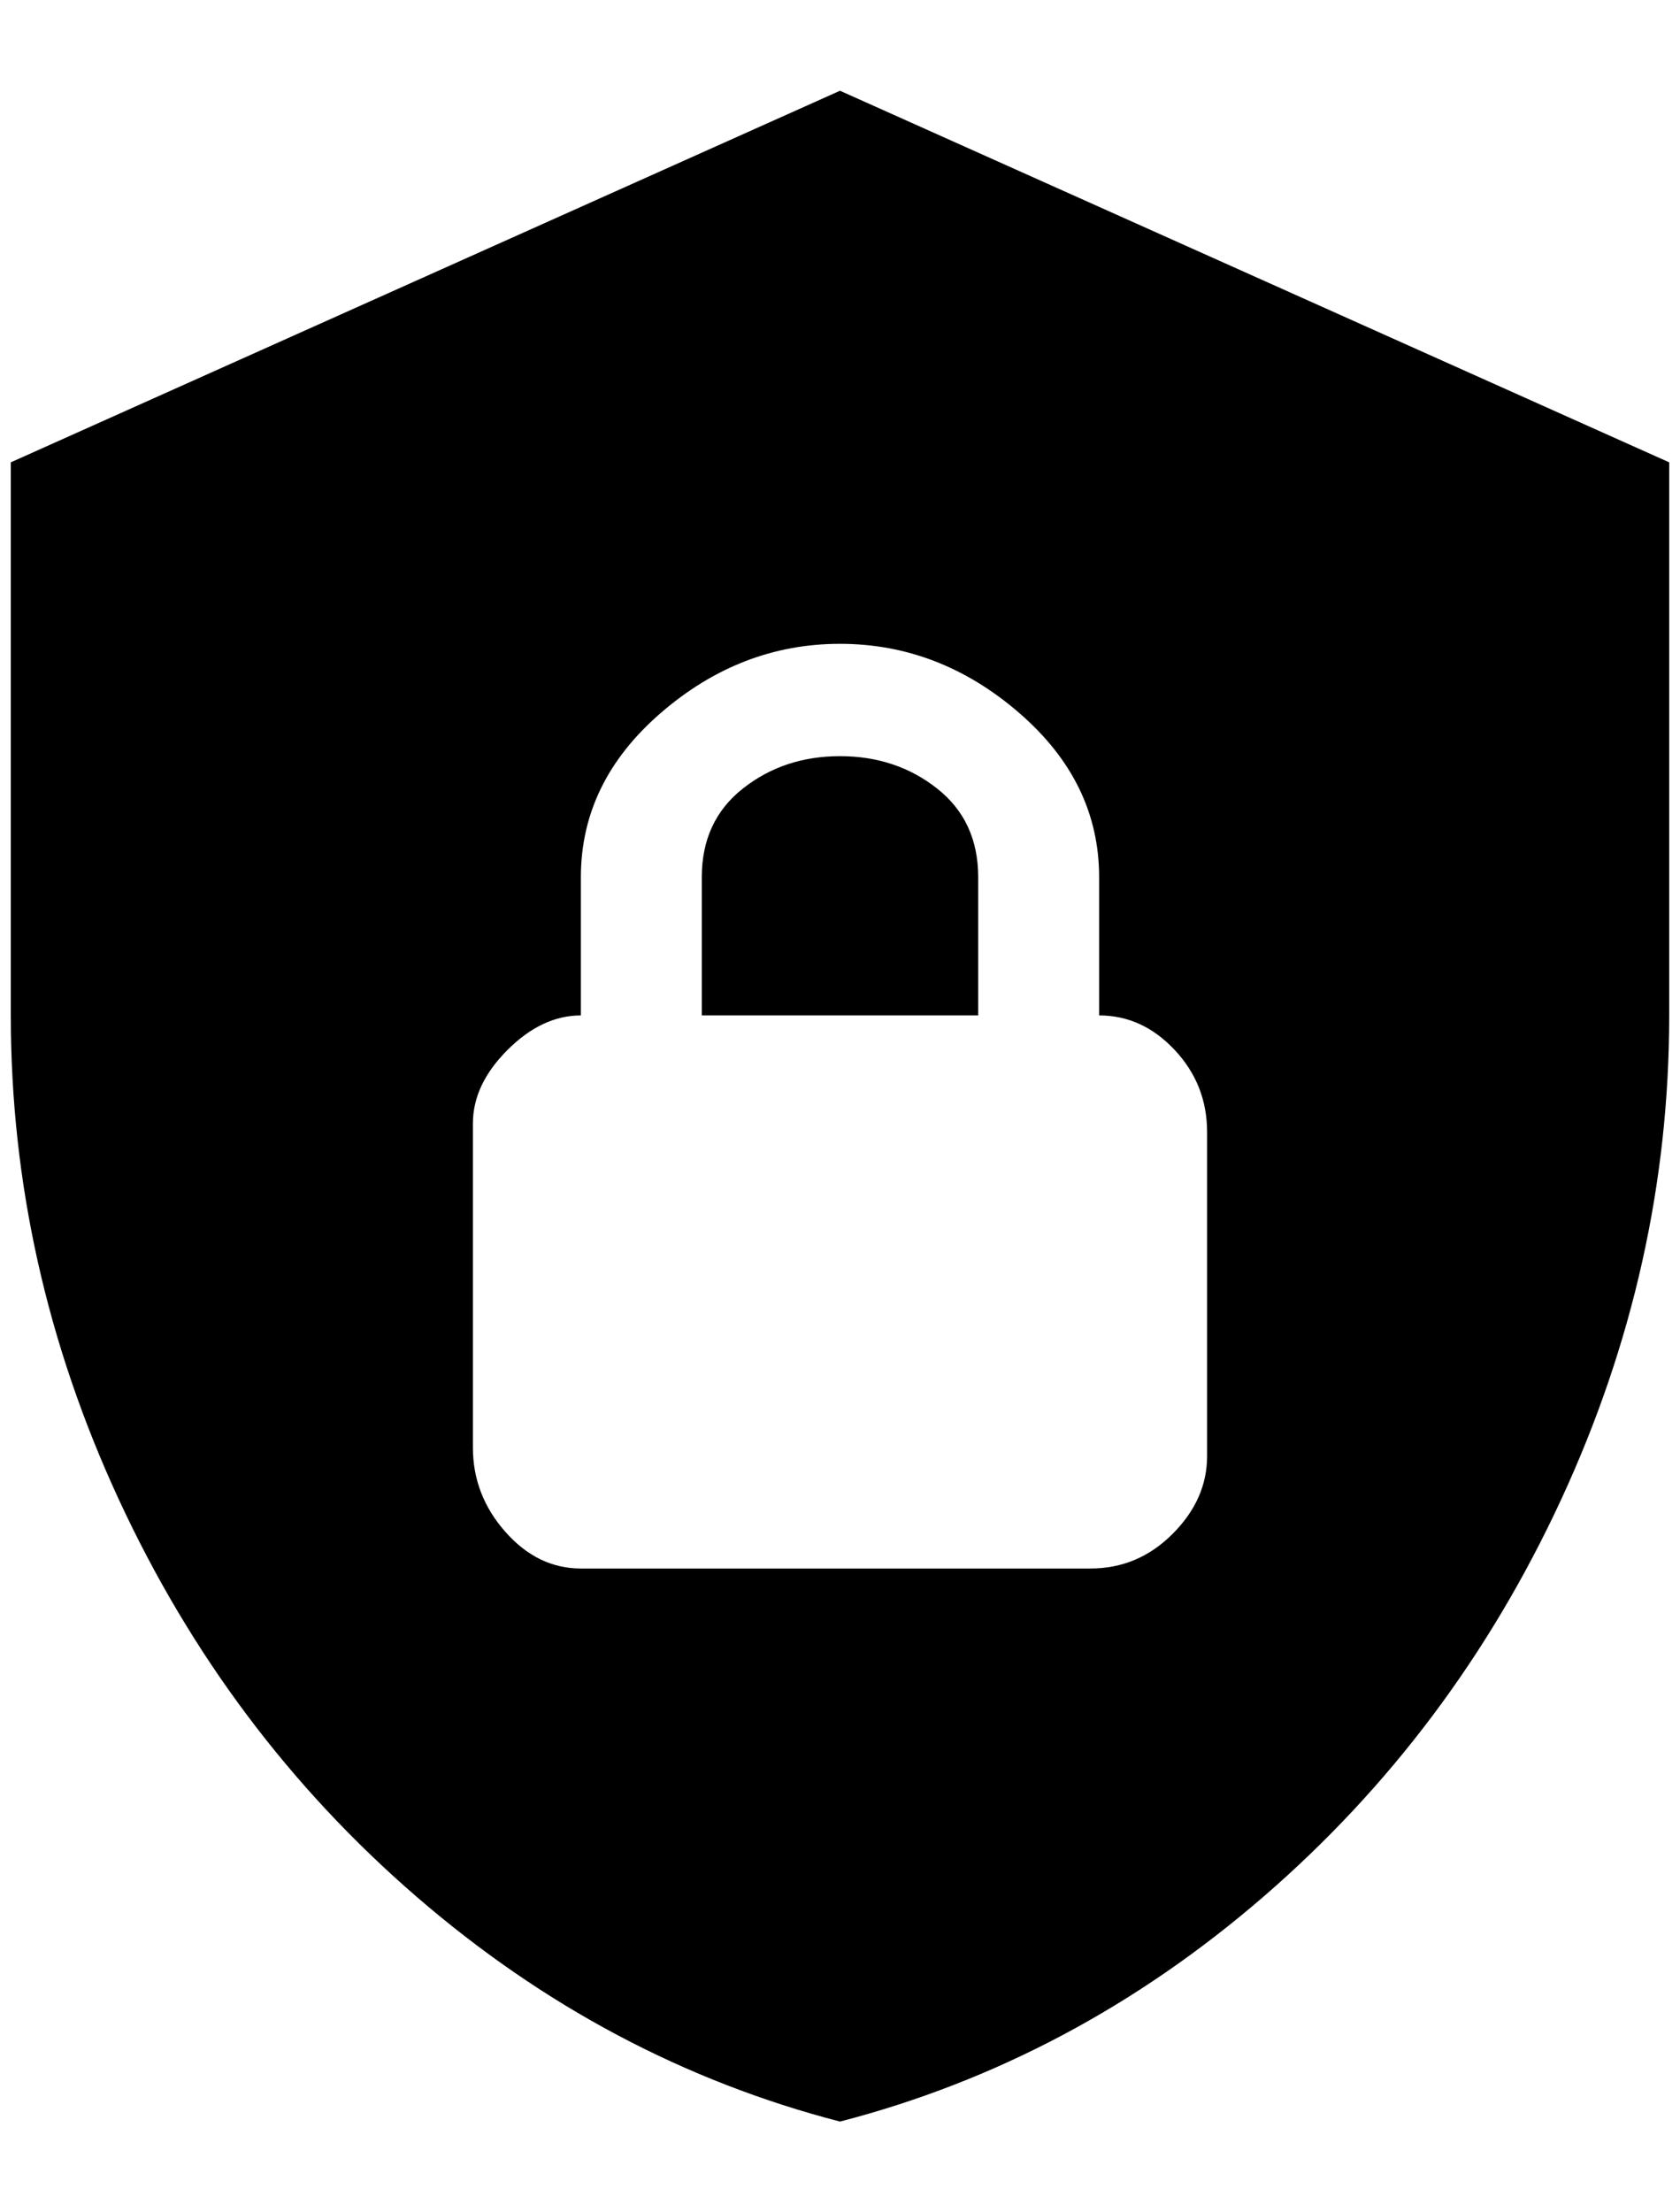 <?xml version="1.0" standalone="no"?>
<!DOCTYPE svg PUBLIC "-//W3C//DTD SVG 1.1//EN" "http://www.w3.org/Graphics/SVG/1.1/DTD/svg11.dtd" >
<svg xmlns="http://www.w3.org/2000/svg" xmlns:xlink="http://www.w3.org/1999/xlink" version="1.1" viewBox="-10 0 1556 2048">
   <path fill="currentColor"
d="M768 84l-768 344v512q0 232 100 448t276 368t392 208q216 -56 392 -208t276 -368t100 -448v-512zM768 596q92 0 166 64t74 152v128q40 0 70 32t30 76v300q0 40 -32 72t-76 32h-472q-40 0 -70 -34t-30 -78v-300q0 -36 32 -68t68 -32v-128q0 -88 74 -152t166 -64zM768 700
q-52 0 -90 30t-38 82v128h256v-128q0 -52 -38 -82t-90 -30z" />
</svg>
